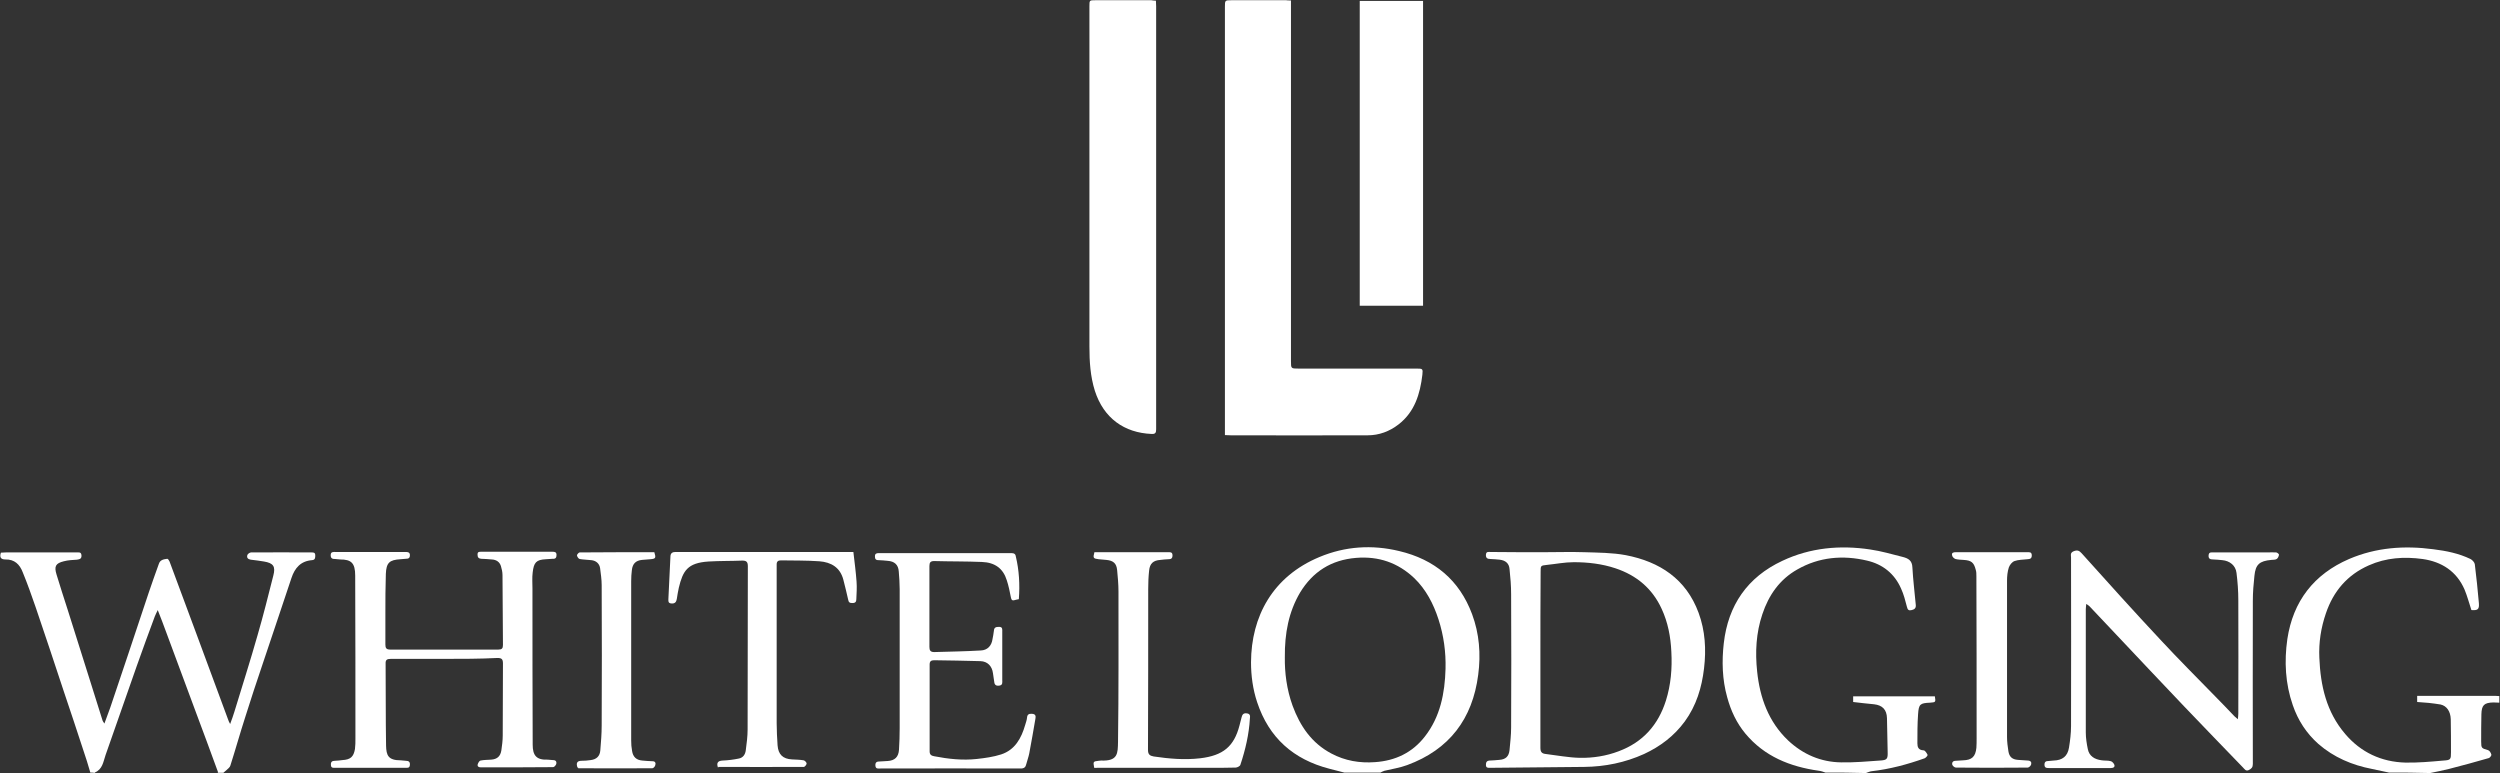 <svg xmlns="http://www.w3.org/2000/svg" xmlns:xlink="http://www.w3.org/1999/xlink" version="1.1" id="Layer_1" x="0px" y="0px" style="enable-background:new 0 0 118.73 50;" xml:space="preserve" viewBox="4.3 7.97 110.15 34.07">
<rect x="4.3" y="7.97" width="110.15" height="34.07" fill="#333333" stroke="none"/>
<style type="text/css">
	.st0{fill:#fff;}
</style>
<g>
	<path class="st0" d="M8.28,42.01c-0.1-0.34-0.2-0.68-0.32-1.02c-0.28-0.85-0.56-1.71-0.85-2.56c-0.41-1.24-0.82-2.48-1.24-3.71   c-0.18-0.52-0.36-1.03-0.57-1.54c-0.13-0.34-0.36-0.57-0.76-0.56c-0.2,0-0.27-0.09-0.2-0.3c0.06,0,0.14-0.01,0.21-0.01   c1.04,0,2.08,0,3.12,0c0.1,0,0.21-0.03,0.22,0.13c0.01,0.16-0.09,0.17-0.2,0.19C7.5,32.64,7.3,32.65,7.11,32.7   c-0.36,0.09-0.43,0.22-0.32,0.58c0.16,0.52,0.32,1.03,0.49,1.55c0.33,1.06,0.67,2.11,1,3.17c0.18,0.57,0.36,1.15,0.54,1.72   c0.01,0.03,0.03,0.05,0.08,0.13c0.1-0.27,0.18-0.49,0.26-0.71c0.26-0.77,0.52-1.55,0.78-2.32c0.3-0.91,0.61-1.82,0.91-2.73   c0.14-0.43,0.3-0.85,0.45-1.28c0.06-0.18,0.22-0.2,0.37-0.22c0.03,0,0.08,0.07,0.1,0.12c0.39,1.05,0.78,2.1,1.17,3.15   c0.47,1.28,0.95,2.56,1.42,3.84c0.01,0.04,0.03,0.07,0.08,0.17c0.08-0.22,0.14-0.38,0.19-0.55c0.34-1.12,0.7-2.24,1.02-3.37   c0.25-0.86,0.47-1.74,0.69-2.61c0.11-0.41,0.01-0.56-0.41-0.63c-0.19-0.03-0.39-0.06-0.58-0.08c-0.13-0.02-0.19-0.09-0.15-0.21   c0.02-0.05,0.11-0.11,0.16-0.11c0.88-0.01,1.77,0,2.65,0c0.09,0,0.18-0.01,0.18,0.13c0,0.1,0,0.2-0.14,0.21   c-0.5,0.04-0.76,0.34-0.91,0.79c-0.42,1.28-0.86,2.55-1.28,3.82c-0.26,0.76-0.51,1.53-0.75,2.29c-0.23,0.71-0.43,1.43-0.66,2.15   c-0.02,0.08-0.11,0.14-0.17,0.2c-0.04,0.04-0.1,0.08-0.14,0.12c-0.08,0-0.16,0-0.24,0c0-0.03,0-0.07-0.02-0.1   c-0.31-0.86-0.63-1.71-0.95-2.57c-0.44-1.18-0.87-2.35-1.31-3.53c-0.11-0.31-0.23-0.61-0.37-0.97c-0.06,0.13-0.1,0.2-0.13,0.28   c-0.27,0.72-0.53,1.44-0.79,2.17c-0.46,1.31-0.92,2.63-1.38,3.94c-0.1,0.29-0.13,0.63-0.48,0.77c0,0,0,0.01,0,0.02   C8.42,42.01,8.35,42.01,8.28,42.01z"/>
	<path class="st0" d="M63.53,42.01c-0.22-0.06-0.44-0.11-0.66-0.17c-1.58-0.41-2.66-1.36-3.18-2.93c-0.19-0.57-0.27-1.17-0.27-1.76   c0.01-2.02,0.95-3.78,3.02-4.64c1.13-0.47,2.31-0.55,3.51-0.26c1.56,0.37,2.65,1.28,3.21,2.78c0.32,0.86,0.39,1.76,0.27,2.67   c-0.25,1.95-1.28,3.3-3.13,3.98c-0.32,0.12-0.67,0.17-1,0.25c-0.06,0.02-0.12,0.05-0.18,0.08C64.59,42.01,64.06,42.01,63.53,42.01z    M60.91,36.93c-0.01,0.67,0.08,1.41,0.34,2.13c0.33,0.9,0.84,1.65,1.71,2.11c0.6,0.32,1.25,0.43,1.92,0.38   c0.9-0.06,1.65-0.42,2.2-1.13c0.68-0.87,0.88-1.91,0.91-2.98c0.02-0.74-0.08-1.47-0.31-2.18c-0.22-0.68-0.55-1.32-1.07-1.82   c-0.72-0.68-1.57-0.97-2.56-0.89c-1.1,0.09-1.91,0.61-2.47,1.53C61.08,34.93,60.9,35.87,60.91,36.93z"/>
	<path class="st0" d="M109.56,42.01c-0.25-0.05-0.5-0.11-0.75-0.16c-0.88-0.17-1.68-0.51-2.36-1.1c-0.53-0.47-0.9-1.04-1.13-1.71   c-0.33-0.95-0.38-1.93-0.24-2.91c0.25-1.67,1.17-2.86,2.72-3.53c1.19-0.51,2.44-0.6,3.71-0.43c0.57,0.07,1.12,0.18,1.64,0.43   c0.08,0.04,0.18,0.15,0.19,0.23c0.07,0.57,0.13,1.14,0.18,1.72c0.02,0.27-0.05,0.32-0.33,0.3c-0.1-0.3-0.18-0.61-0.3-0.9   c-0.35-0.81-1.01-1.23-1.85-1.35c-0.81-0.11-1.61-0.06-2.37,0.28c-0.95,0.42-1.56,1.14-1.89,2.11c-0.22,0.64-0.32,1.29-0.29,1.96   c0.05,1.23,0.31,2.39,1.14,3.36c0.69,0.81,1.59,1.23,2.65,1.26c0.56,0.01,1.12-0.04,1.68-0.09c0.32-0.02,0.33-0.05,0.33-0.37   c0-0.48,0-0.96-0.01-1.45c-0.01-0.35-0.18-0.59-0.45-0.65c-0.17-0.03-0.35-0.05-0.52-0.07c-0.17-0.02-0.34-0.02-0.51-0.04   c0-0.09,0-0.17,0-0.27c0.17,0,0.33,0,0.49,0c0.98,0,1.97,0,2.95,0c0.06,0,0.12,0.01,0.18,0.01c0,0.1,0,0.19,0,0.29   c-0.09,0-0.18-0.01-0.26-0.01c-0.41,0.01-0.52,0.12-0.53,0.52c-0.01,0.4-0.01,0.8-0.01,1.2c0,0.3,0.02,0.3,0.3,0.38   c0.07,0.02,0.13,0.12,0.15,0.2c0.01,0.04-0.06,0.13-0.11,0.15c-0.59,0.17-1.17,0.33-1.76,0.48c-0.27,0.07-0.55,0.12-0.83,0.18   C110.75,42.01,110.15,42.01,109.56,42.01z"/>
	<path class="st0" d="M84.73,42.01c-0.09-0.03-0.19-0.07-0.29-0.08c-1.27-0.18-2.4-0.63-3.24-1.64c-0.39-0.47-0.64-1.01-0.8-1.6   c-0.22-0.78-0.24-1.59-0.15-2.38c0.19-1.67,1.04-2.91,2.58-3.63c1.23-0.58,2.54-0.7,3.87-0.5c0.49,0.07,0.96,0.21,1.44,0.33   c0.23,0.06,0.41,0.15,0.42,0.46c0.03,0.55,0.1,1.11,0.15,1.66c0.01,0.14-0.06,0.19-0.18,0.22c-0.12,0.03-0.18,0-0.21-0.14   c-0.07-0.27-0.14-0.55-0.26-0.81c-0.29-0.66-0.81-1.07-1.5-1.23c-1.06-0.25-2.11-0.16-3.07,0.39c-0.78,0.44-1.26,1.13-1.54,1.97   c-0.28,0.83-0.32,1.68-0.23,2.53c0.12,1.15,0.5,2.21,1.36,3.03c0.66,0.62,1.45,0.96,2.35,0.97c0.57,0.01,1.14-0.04,1.7-0.08   c0.32-0.02,0.35-0.07,0.34-0.39c-0.01-0.49-0.02-0.99-0.03-1.48c-0.01-0.37-0.2-0.57-0.57-0.61c-0.3-0.03-0.61-0.06-0.92-0.1   c0-0.08,0-0.16,0-0.25c1.21,0,2.41,0,3.6,0c0.04,0.26,0.04,0.26-0.21,0.28c-0.44,0.02-0.5,0.06-0.53,0.51   c-0.03,0.43-0.03,0.85-0.03,1.28c0,0.16,0.04,0.3,0.27,0.31c0.07,0,0.14,0.12,0.18,0.2c0.01,0.03-0.08,0.13-0.13,0.15   c-0.76,0.27-1.54,0.48-2.34,0.57c-0.08,0.01-0.16,0.05-0.25,0.08C85.92,42.01,85.32,42.01,84.73,42.01z"/>
	<path class="st0" d="M61.18,7.99c0,0.12,0,0.2,0,0.29c0,5.2,0,10.4,0,15.6c0,0.33,0,0.33,0.34,0.33c1.73,0,3.45,0,5.18,0   c0.28,0,0.3,0,0.27,0.27c-0.1,0.85-0.34,1.64-1.05,2.19c-0.4,0.31-0.86,0.48-1.36,0.48c-2.01,0.01-4.02,0-6.03,0   c-0.08,0-0.16-0.01-0.26-0.01c0-0.1,0-0.17,0-0.25c0-6.21,0-12.41,0-18.62c0-0.28,0-0.29,0.29-0.29c0.8,0,1.6,0,2.41,0   C61.01,7.99,61.08,7.99,61.18,7.99z"/>
	<path class="st0" d="M55.23,8c0,0.09,0.01,0.17,0.01,0.25c0,6.21,0,12.42,0,18.63c0,0.15-0.03,0.22-0.2,0.21   c-1.2-0.05-2.11-0.69-2.5-1.9c-0.2-0.64-0.24-1.29-0.24-1.95c0-5,0-9.99,0-14.99c0-0.27,0-0.27,0.26-0.27c0.82,0,1.64,0,2.47,0   C55.09,7.99,55.15,8,55.23,8z"/>
	<path class="st0" d="M67,8.01c0,4.47,0,8.94,0,13.43c-0.93,0-1.85,0-2.79,0c0-4.48,0-8.95,0-13.43C65.15,8.01,66.07,8.01,67,8.01z"/>
	<path class="st0" d="M23.86,37c-0.78,0-1.56,0-2.34,0c-0.17,0-0.24,0.04-0.23,0.22c0.01,1.2,0,2.4,0.02,3.6   c0.01,0.43,0.09,0.65,0.65,0.65c0.07,0,0.15,0.02,0.22,0.02c0.13,0,0.19,0.05,0.18,0.18c-0.01,0.15-0.11,0.13-0.2,0.13   c-1.03,0-2.05,0-3.08,0c-0.09,0-0.2,0.02-0.2-0.13c-0.01-0.13,0.05-0.18,0.18-0.18c0.11,0,0.22-0.02,0.32-0.03   c0.36-0.02,0.5-0.14,0.56-0.49c0.02-0.15,0.02-0.31,0.02-0.47c0-2.39,0-4.78-0.01-7.17c0-0.56-0.18-0.71-0.66-0.71   c-0.07,0-0.15-0.02-0.22-0.02c-0.12,0-0.2-0.02-0.2-0.17c0-0.16,0.12-0.14,0.22-0.14c1.03,0,2.05,0,3.08,0   c0.1,0,0.19,0.01,0.19,0.14c0,0.13-0.06,0.16-0.18,0.16c-0.08,0-0.16,0.02-0.24,0.02c-0.48,0.03-0.62,0.15-0.64,0.65   c-0.02,0.58-0.02,1.17-0.02,1.75c0,0.45,0,0.91,0,1.36c0,0.15,0.04,0.22,0.21,0.22c1.59,0,3.18,0,4.77,0c0.15,0,0.2-0.05,0.2-0.2   c-0.01-1.03-0.01-2.05-0.02-3.08c0-0.13-0.03-0.27-0.07-0.4c-0.06-0.19-0.21-0.28-0.4-0.29c-0.16-0.01-0.31-0.03-0.47-0.03   c-0.12-0.01-0.16-0.07-0.16-0.19c0-0.12,0.07-0.12,0.16-0.12c1.05,0,2.09,0,3.14,0c0.1,0,0.18,0.01,0.18,0.14   c0,0.12-0.04,0.18-0.17,0.17c-0.1,0-0.2,0.02-0.3,0.02c-0.43,0.02-0.53,0.15-0.58,0.58c-0.03,0.23-0.01,0.47-0.01,0.71   c0,2.29,0,4.59,0.01,6.88c0,0.47,0.16,0.68,0.66,0.66c0.08,0,0.16,0.02,0.24,0.02c0.13,0,0.16,0.08,0.14,0.17   c-0.02,0.06-0.09,0.14-0.14,0.14c-1.06,0.01-2.12,0.01-3.18,0.01c-0.1,0-0.17-0.04-0.14-0.14c0.02-0.06,0.07-0.15,0.12-0.16   c0.15-0.03,0.31-0.03,0.47-0.04c0.27-0.02,0.41-0.15,0.45-0.41c0.03-0.21,0.06-0.43,0.06-0.65c0.01-1.06,0-2.12,0.01-3.18   c0-0.19-0.06-0.24-0.24-0.24C25.44,37,24.65,37,23.86,37C23.86,37,23.86,37,23.86,37z"/>
	<path class="st0" d="M72.32,32.3c0.6,0,1.2-0.02,1.79,0c0.61,0.02,1.23,0.02,1.82,0.13c1.5,0.29,2.66,1.05,3.21,2.54   c0.29,0.79,0.34,1.61,0.24,2.45c-0.1,0.85-0.34,1.64-0.85,2.34c-0.47,0.64-1.08,1.1-1.79,1.43c-0.84,0.38-1.72,0.56-2.64,0.57   c-1.38,0.02-2.77,0.02-4.15,0.04c-0.09,0-0.18,0.01-0.18-0.13c0-0.11,0.03-0.18,0.16-0.19c0.14,0,0.28-0.02,0.43-0.03   c0.28-0.02,0.42-0.15,0.45-0.43c0.03-0.33,0.07-0.66,0.07-0.99c0.01-1.96,0.01-3.92,0-5.88c0-0.37-0.03-0.74-0.07-1.11   c-0.02-0.25-0.18-0.38-0.43-0.41c-0.14-0.01-0.27-0.03-0.41-0.03c-0.13,0-0.21-0.04-0.2-0.19c0.01-0.15,0.11-0.12,0.2-0.12   C70.76,32.3,71.54,32.3,72.32,32.3z M72.17,37.04c0,1.29,0,2.58,0,3.87c0,0.18,0.05,0.26,0.23,0.28c0.5,0.06,1.01,0.16,1.51,0.17   c0.58,0.01,1.16-0.08,1.71-0.29c1.07-0.4,1.74-1.16,2.08-2.23c0.22-0.7,0.28-1.42,0.24-2.15c-0.03-0.66-0.15-1.3-0.43-1.9   c-0.41-0.89-1.1-1.47-2.03-1.78c-0.6-0.2-1.22-0.27-1.84-0.27c-0.4,0-0.79,0.08-1.19,0.12c-0.27,0.03-0.27,0.03-0.27,0.31   C72.17,34.46,72.17,35.75,72.17,37.04z"/>
	<path class="st0" d="M96.22,34.58c-0.01,0.11-0.02,0.18-0.02,0.24c0,1.81,0,3.61,0,5.42c0,0.25,0.04,0.5,0.09,0.74   c0.06,0.3,0.29,0.45,0.62,0.49c0.13,0.02,0.27,0,0.4,0.04c0.06,0.02,0.13,0.1,0.15,0.16c0.03,0.11-0.06,0.14-0.16,0.14   c-0.91,0-1.82,0-2.73,0c-0.11,0-0.19-0.01-0.19-0.15c0-0.13,0.07-0.16,0.18-0.16c0.07,0,0.15-0.02,0.22-0.02   c0.39-0.01,0.62-0.19,0.68-0.57c0.05-0.31,0.09-0.63,0.09-0.95c0.01-2.48,0-4.96,0-7.43c0-0.09-0.05-0.2,0.11-0.27   c0.17-0.07,0.25-0.03,0.36,0.09c1.15,1.28,2.3,2.56,3.48,3.82c0.78,0.84,1.6,1.66,2.4,2.48c0.28,0.29,0.57,0.58,0.85,0.88   c0.04,0.04,0.08,0.07,0.15,0.13c0.01-0.11,0.02-0.18,0.02-0.25c0-1.66,0.01-3.33,0-4.99c0-0.41-0.03-0.81-0.08-1.21   c-0.04-0.33-0.3-0.53-0.63-0.56c-0.14-0.01-0.27-0.03-0.4-0.03c-0.13,0-0.21-0.03-0.2-0.18c0.01-0.16,0.13-0.13,0.23-0.13   c0.79,0,1.58,0,2.36,0c0.13,0,0.26-0.01,0.39,0c0.05,0.01,0.13,0.07,0.12,0.11c-0.01,0.07-0.05,0.15-0.1,0.18   c-0.06,0.04-0.16,0.03-0.24,0.04c-0.52,0.05-0.69,0.2-0.74,0.7c-0.04,0.36-0.07,0.73-0.07,1.1c-0.01,2.4,0,4.79,0,7.19   c0,0.15-0.06,0.21-0.18,0.27c-0.13,0.06-0.18-0.04-0.25-0.11c-0.87-0.9-1.74-1.8-2.61-2.71c-0.99-1.04-1.98-2.09-2.96-3.13   c-0.4-0.42-0.79-0.84-1.19-1.26C96.33,34.65,96.3,34.63,96.22,34.58z"/>
	<path class="st0" d="M49.19,34.37c-0.08,0.02-0.13,0.02-0.18,0.04c-0.12,0.04-0.15-0.02-0.17-0.12c-0.05-0.25-0.1-0.51-0.18-0.75   c-0.16-0.52-0.52-0.79-1.1-0.81c-0.7-0.03-1.4-0.02-2.1-0.04c-0.16,0-0.21,0.06-0.21,0.22c0,1.19,0,2.38,0,3.56   c0,0.15,0.04,0.23,0.21,0.23c0.68-0.02,1.37-0.03,2.05-0.07c0.3-0.01,0.48-0.21,0.52-0.5c0.02-0.12,0.05-0.24,0.06-0.36   c0.01-0.16,0.09-0.18,0.23-0.18c0.16,0,0.14,0.11,0.14,0.21c0,0.71,0,1.43,0,2.14c0,0.1,0.03,0.22-0.14,0.24   c-0.17,0.02-0.21-0.07-0.22-0.21c-0.01-0.11-0.04-0.23-0.05-0.34c-0.04-0.31-0.24-0.52-0.55-0.53c-0.68-0.02-1.36-0.03-2.04-0.04   c-0.14,0-0.2,0.05-0.2,0.19c0,1.28,0,2.55,0,3.83c0,0.15,0.09,0.19,0.2,0.21c0.62,0.12,1.25,0.19,1.88,0.12   c0.36-0.04,0.73-0.09,1.07-0.2c0.61-0.2,0.89-0.71,1.06-1.3c0.03-0.1,0.07-0.21,0.08-0.31c0.01-0.15,0.08-0.19,0.22-0.18   c0.17,0.01,0.17,0.11,0.15,0.22c-0.09,0.51-0.17,1.01-0.27,1.52c-0.03,0.16-0.09,0.31-0.13,0.47c-0.03,0.14-0.09,0.2-0.25,0.2   c-2.06-0.01-4.12,0-6.18,0c-0.1,0-0.21,0.03-0.22-0.13c-0.01-0.16,0.08-0.18,0.2-0.18c0.11,0,0.23-0.02,0.34-0.02   c0.32-0.02,0.48-0.18,0.5-0.5c0.02-0.32,0.03-0.64,0.03-0.95c0-2.04,0-4.09,0-6.13c0-0.26-0.02-0.52-0.04-0.77   c-0.02-0.3-0.19-0.45-0.49-0.47c-0.14-0.01-0.27-0.03-0.41-0.03c-0.12,0-0.15-0.06-0.15-0.17c0-0.12,0.07-0.14,0.17-0.14   c1.95,0,3.9,0,5.85,0c0.12,0,0.18,0.05,0.19,0.16C49.2,33.09,49.24,33.72,49.19,34.37z"/>
	<path class="st0" d="M35.93,41.78c-0.07-0.21,0.01-0.29,0.21-0.3c0.24-0.01,0.48-0.04,0.72-0.09c0.19-0.04,0.28-0.19,0.3-0.37   c0.04-0.3,0.08-0.61,0.08-0.91c0.01-2.4,0-4.79,0.01-7.19c0-0.19-0.06-0.25-0.24-0.25c-0.49,0.02-0.99,0.01-1.49,0.04   c-0.93,0.06-1.13,0.41-1.31,1.15c-0.04,0.16-0.06,0.33-0.09,0.5c-0.02,0.13-0.08,0.21-0.23,0.2c-0.17-0.01-0.14-0.12-0.14-0.22   c0.03-0.62,0.06-1.24,0.09-1.87c0.01-0.13,0.09-0.18,0.22-0.18c0.53,0,1.06,0,1.59,0c2.02,0,4.04,0,6.05,0c0.05,0,0.11,0,0.2,0   c0.05,0.44,0.11,0.88,0.14,1.31c0.02,0.26,0,0.52-0.01,0.77c0,0.11-0.04,0.17-0.17,0.17c-0.11,0-0.17-0.02-0.19-0.15   c-0.06-0.29-0.14-0.58-0.21-0.87c-0.14-0.55-0.54-0.78-1.06-0.82c-0.56-0.04-1.13-0.03-1.69-0.04c-0.13,0-0.19,0.05-0.19,0.18   c0,0.06,0,0.12,0,0.18c0,2.27,0,4.55,0,6.82c0,0.32,0.02,0.65,0.04,0.97c0.03,0.4,0.23,0.6,0.64,0.62   c0.17,0.01,0.34,0.01,0.51,0.04c0.05,0.01,0.13,0.09,0.13,0.14c0,0.05-0.08,0.15-0.12,0.15c-1.26,0.01-2.51,0-3.77,0   C35.95,41.8,35.95,41.79,35.93,41.78z"/>
	<path class="st0" d="M52.51,41.8c-0.05-0.28-0.05-0.28,0.2-0.31c0.03,0,0.07-0.01,0.1-0.01c0.75,0.03,0.74-0.31,0.75-0.83   c0.03-2.21,0.02-4.41,0.02-6.62c0-0.32-0.03-0.64-0.06-0.95c-0.03-0.29-0.17-0.41-0.47-0.44c-0.11-0.01-0.23-0.02-0.34-0.03   c-0.24-0.03-0.26-0.05-0.19-0.31c0.21,0,0.43,0,0.64,0c0.86,0,1.73,0,2.59,0c0.1,0,0.21-0.02,0.21,0.14c0,0.15-0.08,0.17-0.19,0.17   c-0.12,0-0.23,0.02-0.34,0.03c-0.32,0.02-0.47,0.16-0.5,0.47c-0.03,0.27-0.04,0.54-0.04,0.81c0,2.36,0,4.72-0.01,7.09   c0,0.2,0.08,0.26,0.25,0.29c0.68,0.1,1.36,0.16,2.05,0.08c1.01-0.12,1.49-0.52,1.73-1.44c0.03-0.12,0.06-0.24,0.09-0.35   c0.03-0.12,0.07-0.21,0.23-0.19c0.17,0.02,0.15,0.13,0.14,0.23c-0.04,0.7-0.2,1.38-0.42,2.04c-0.02,0.06-0.14,0.12-0.21,0.12   c-0.37,0.01-0.73,0.01-1.1,0.01c-1.66,0-3.33,0-4.99,0C52.6,41.81,52.56,41.8,52.51,41.8z"/>
	<path class="st0" d="M92.1,32.3c0.5,0,1.01,0,1.51,0c0.1,0,0.21-0.02,0.21,0.14c0,0.15-0.08,0.16-0.2,0.17   c-0.19,0.02-0.39,0.02-0.56,0.08c-0.11,0.04-0.21,0.17-0.25,0.28c-0.06,0.18-0.08,0.39-0.08,0.58c0,2.3,0,4.6,0,6.9   c0,0.21,0.03,0.42,0.06,0.62c0.04,0.25,0.17,0.36,0.42,0.38c0.15,0.01,0.3,0.02,0.45,0.03c0.12,0.01,0.16,0.08,0.13,0.18   c-0.02,0.06-0.1,0.13-0.15,0.13c-1.05,0.01-2.11,0.01-3.16,0c-0.06,0-0.14-0.07-0.16-0.12c-0.03-0.11,0.03-0.18,0.15-0.18   c0.11,0,0.22-0.02,0.32-0.02c0.39-0.01,0.55-0.16,0.59-0.55c0.01-0.14,0.01-0.28,0.01-0.43c0-2.38,0-4.76-0.01-7.14   c0-0.09,0-0.19-0.03-0.28c-0.08-0.32-0.2-0.41-0.53-0.43c-0.12-0.01-0.25-0.01-0.36-0.04c-0.06-0.02-0.14-0.09-0.15-0.16   c-0.03-0.12,0.06-0.14,0.16-0.14C91.04,32.3,91.57,32.3,92.1,32.3z"/>
	<path class="st0" d="M29.74,41.78c-0.06-0.19-0.02-0.29,0.19-0.29c0.13,0,0.26-0.01,0.39-0.03c0.26-0.03,0.41-0.17,0.43-0.43   c0.03-0.36,0.06-0.73,0.06-1.09c0.01-2.06,0.01-4.13,0-6.19c0-0.25-0.04-0.5-0.07-0.75c-0.03-0.2-0.18-0.33-0.39-0.35   c-0.17-0.02-0.34-0.02-0.51-0.05c-0.05-0.01-0.11-0.1-0.12-0.16c0-0.04,0.08-0.13,0.12-0.13c1.1-0.01,2.2-0.01,3.29-0.01   c0.08,0.26,0.06,0.29-0.18,0.31c-0.12,0.01-0.24,0.02-0.37,0.03c-0.27,0.03-0.41,0.17-0.44,0.45c-0.02,0.16-0.03,0.32-0.03,0.49   c0,2.34,0,4.67,0,7.01c0,0.16,0.01,0.31,0.04,0.47c0.04,0.26,0.19,0.4,0.45,0.42c0.15,0.01,0.3,0.03,0.45,0.03   c0.13,0,0.15,0.09,0.12,0.18c-0.01,0.05-0.08,0.13-0.13,0.13c-1.09,0.01-2.17,0-3.26,0C29.78,41.8,29.77,41.79,29.74,41.78z"/>
</g>
</svg>